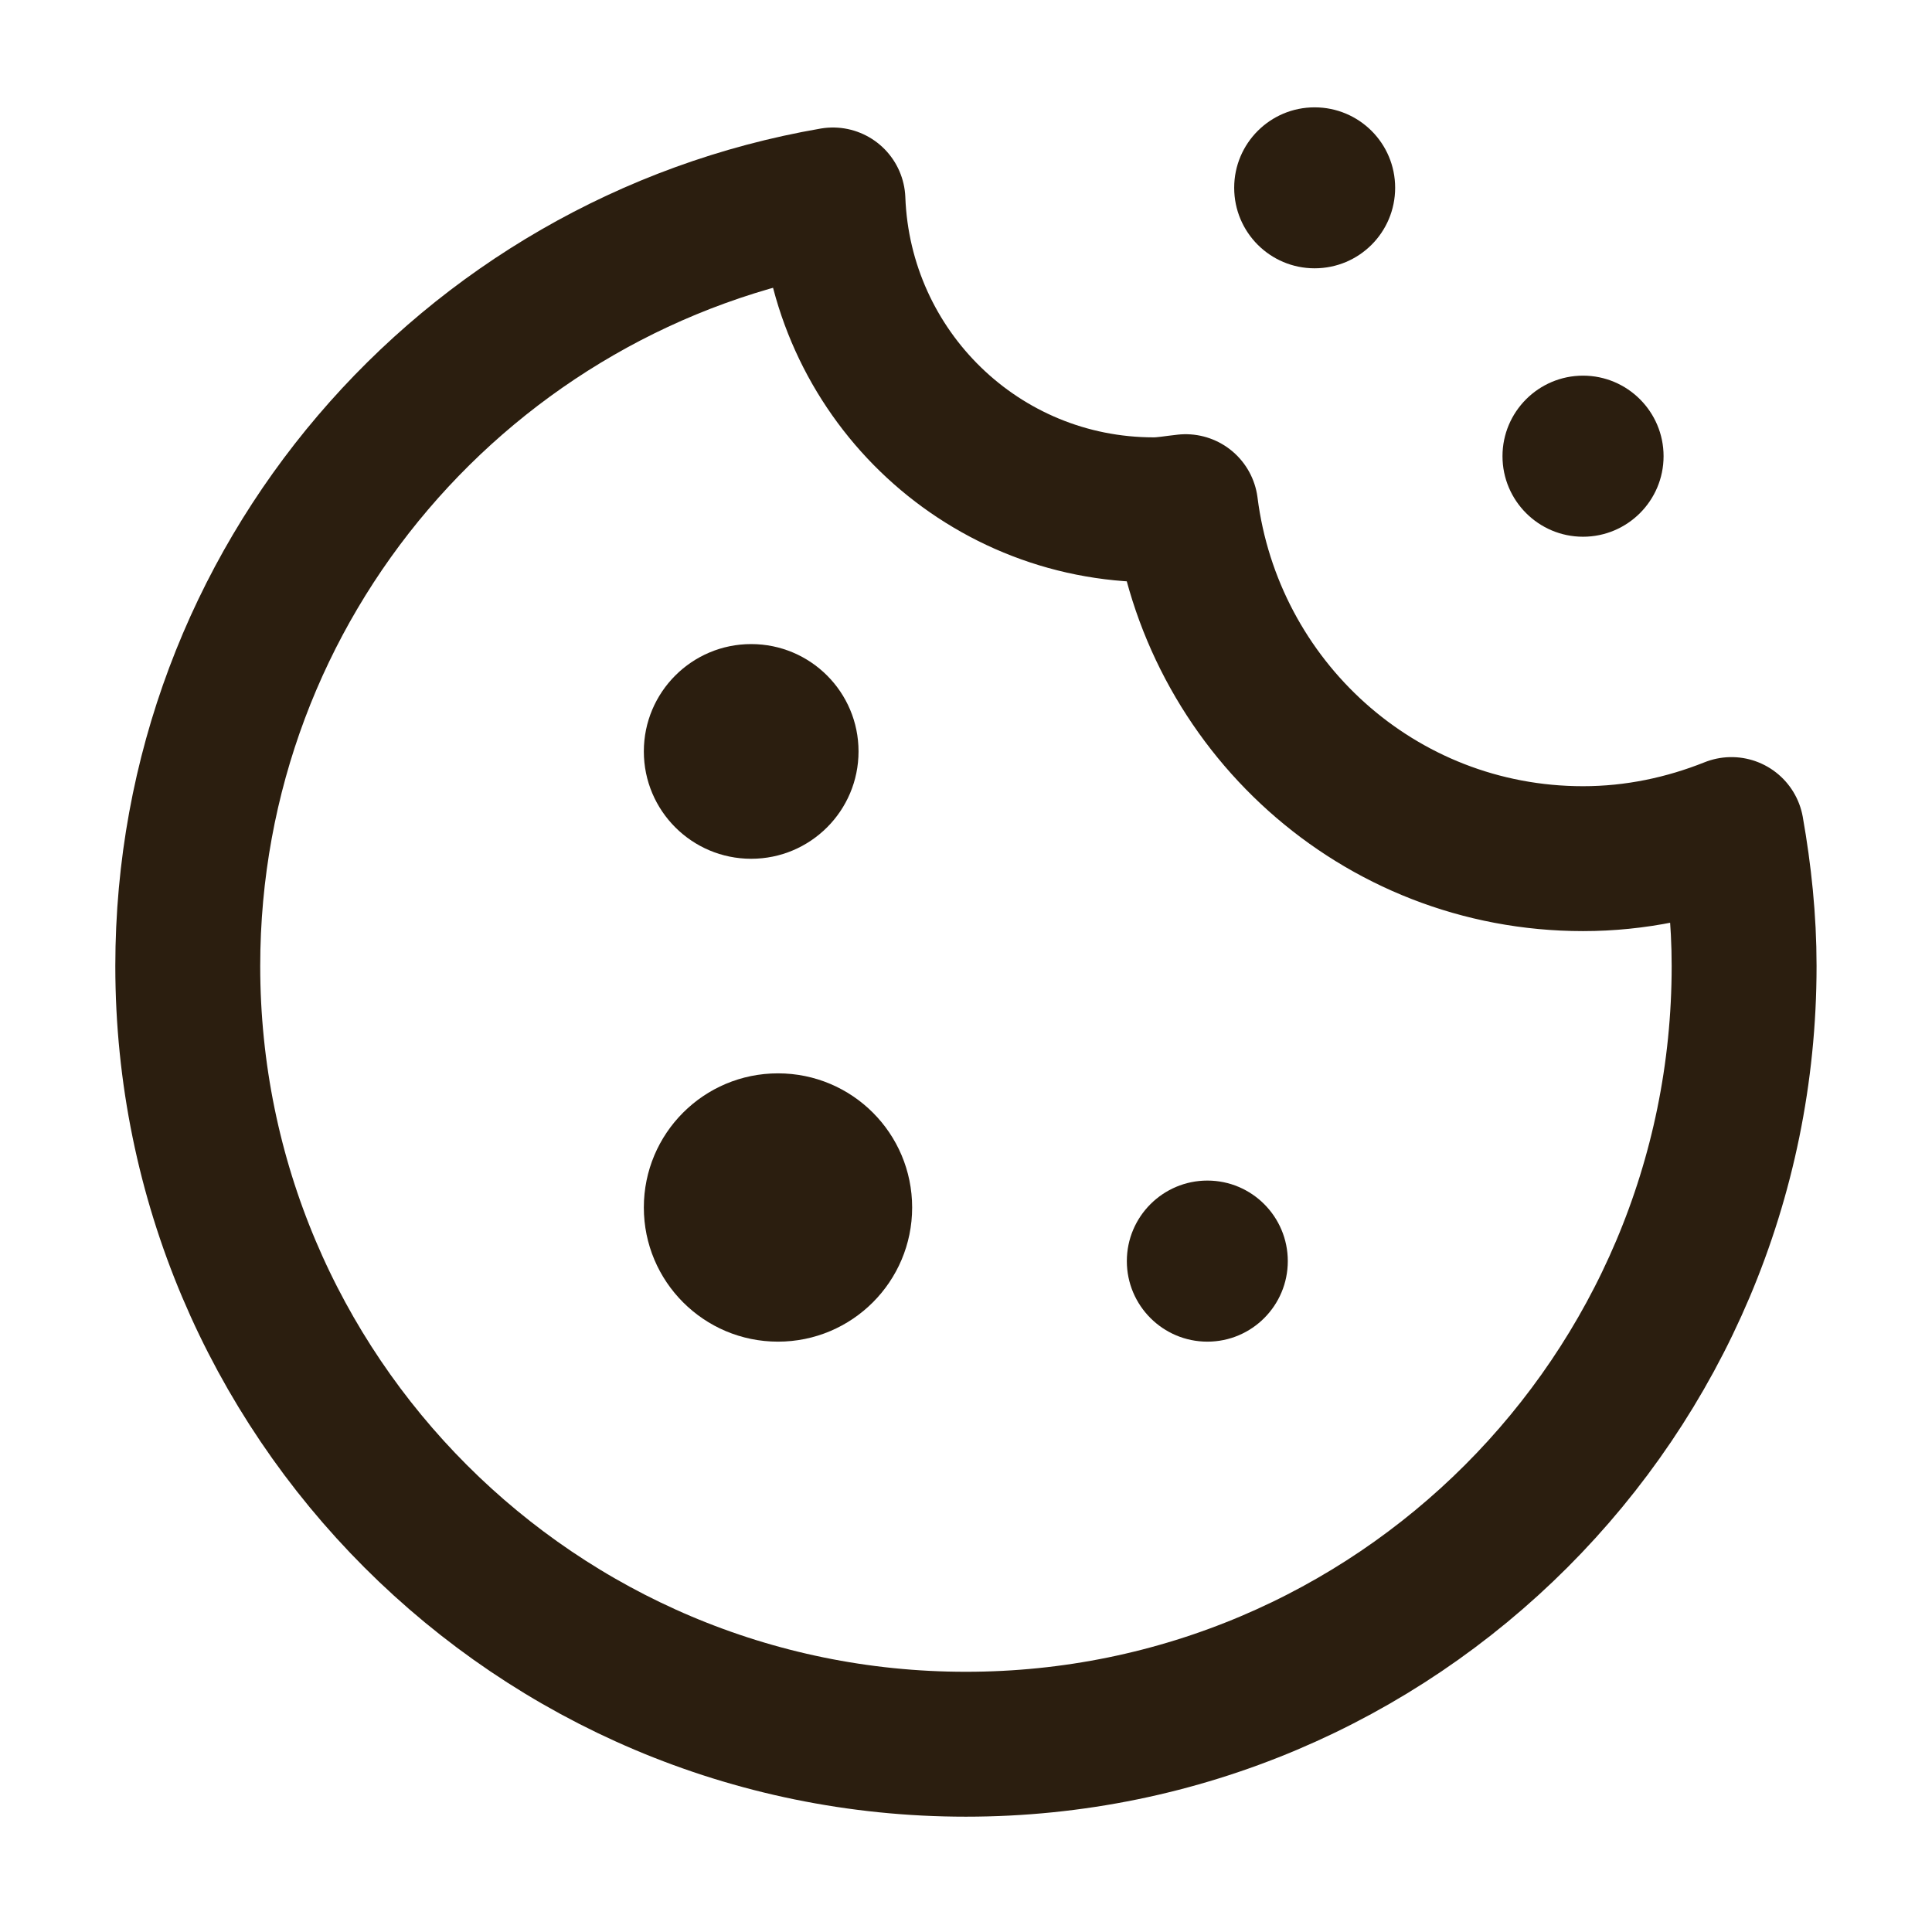 <svg width="16" height="16" viewBox="0 0 16 16" fill="none" xmlns="http://www.w3.org/2000/svg">
<g clip-path="url(#clip0_2598_76833)">
<path d="M13.11 7.111C11.412 7.111 10.027 5.838 9.819 4.196C9.731 4.205 9.645 4.222 9.555 4.222C8.116 4.222 6.952 3.082 6.898 1.656C3.864 2.18 1.555 4.817 1.555 8C1.555 11.559 4.44 14.445 7.999 14.445C11.558 14.445 14.444 11.559 14.444 8C14.444 7.614 14.404 7.238 14.339 6.87C13.958 7.022 13.545 7.111 13.11 7.111Z" stroke="#2B1E0F" stroke-width="1.2" stroke-linecap="round" stroke-linejoin="round"/>
<path d="M10.887 2.222C11.256 2.222 11.554 1.924 11.554 1.555C11.554 1.187 11.256 0.889 10.887 0.889C10.519 0.889 10.221 1.187 10.221 1.555C10.221 1.924 10.519 2.222 10.887 2.222Z" fill="#2B1E0F"/>
<path d="M13.11 4.445C13.478 4.445 13.777 4.146 13.777 3.778C13.777 3.41 13.478 3.111 13.11 3.111C12.742 3.111 12.443 3.41 12.443 3.778C12.443 4.146 12.742 4.445 13.11 4.445Z" fill="#2B1E0F"/>
<path d="M9.999 11.111C10.367 11.111 10.665 10.812 10.665 10.444C10.665 10.076 10.367 9.777 9.999 9.777C9.631 9.777 9.332 10.076 9.332 10.444C9.332 10.812 9.631 11.111 9.999 11.111Z" fill="#2B1E0F"/>
<path d="M6.221 7.112C6.712 7.112 7.11 6.714 7.11 6.223C7.11 5.732 6.712 5.334 6.221 5.334C5.73 5.334 5.332 5.732 5.332 6.223C5.332 6.714 5.73 7.112 6.221 7.112Z" fill="#2B1E0F"/>
<path d="M6.443 11.111C7.057 11.111 7.554 10.613 7.554 10C7.554 9.386 7.057 8.889 6.443 8.889C5.829 8.889 5.332 9.386 5.332 10C5.332 10.613 5.829 11.111 6.443 11.111Z" fill="#2B1E0F"/>
</g>
<defs>
<clipPath id="clip0_2598_76833">
<rect width="16" height="16" fill="white"/>
</clipPath>
</defs>
</svg>

